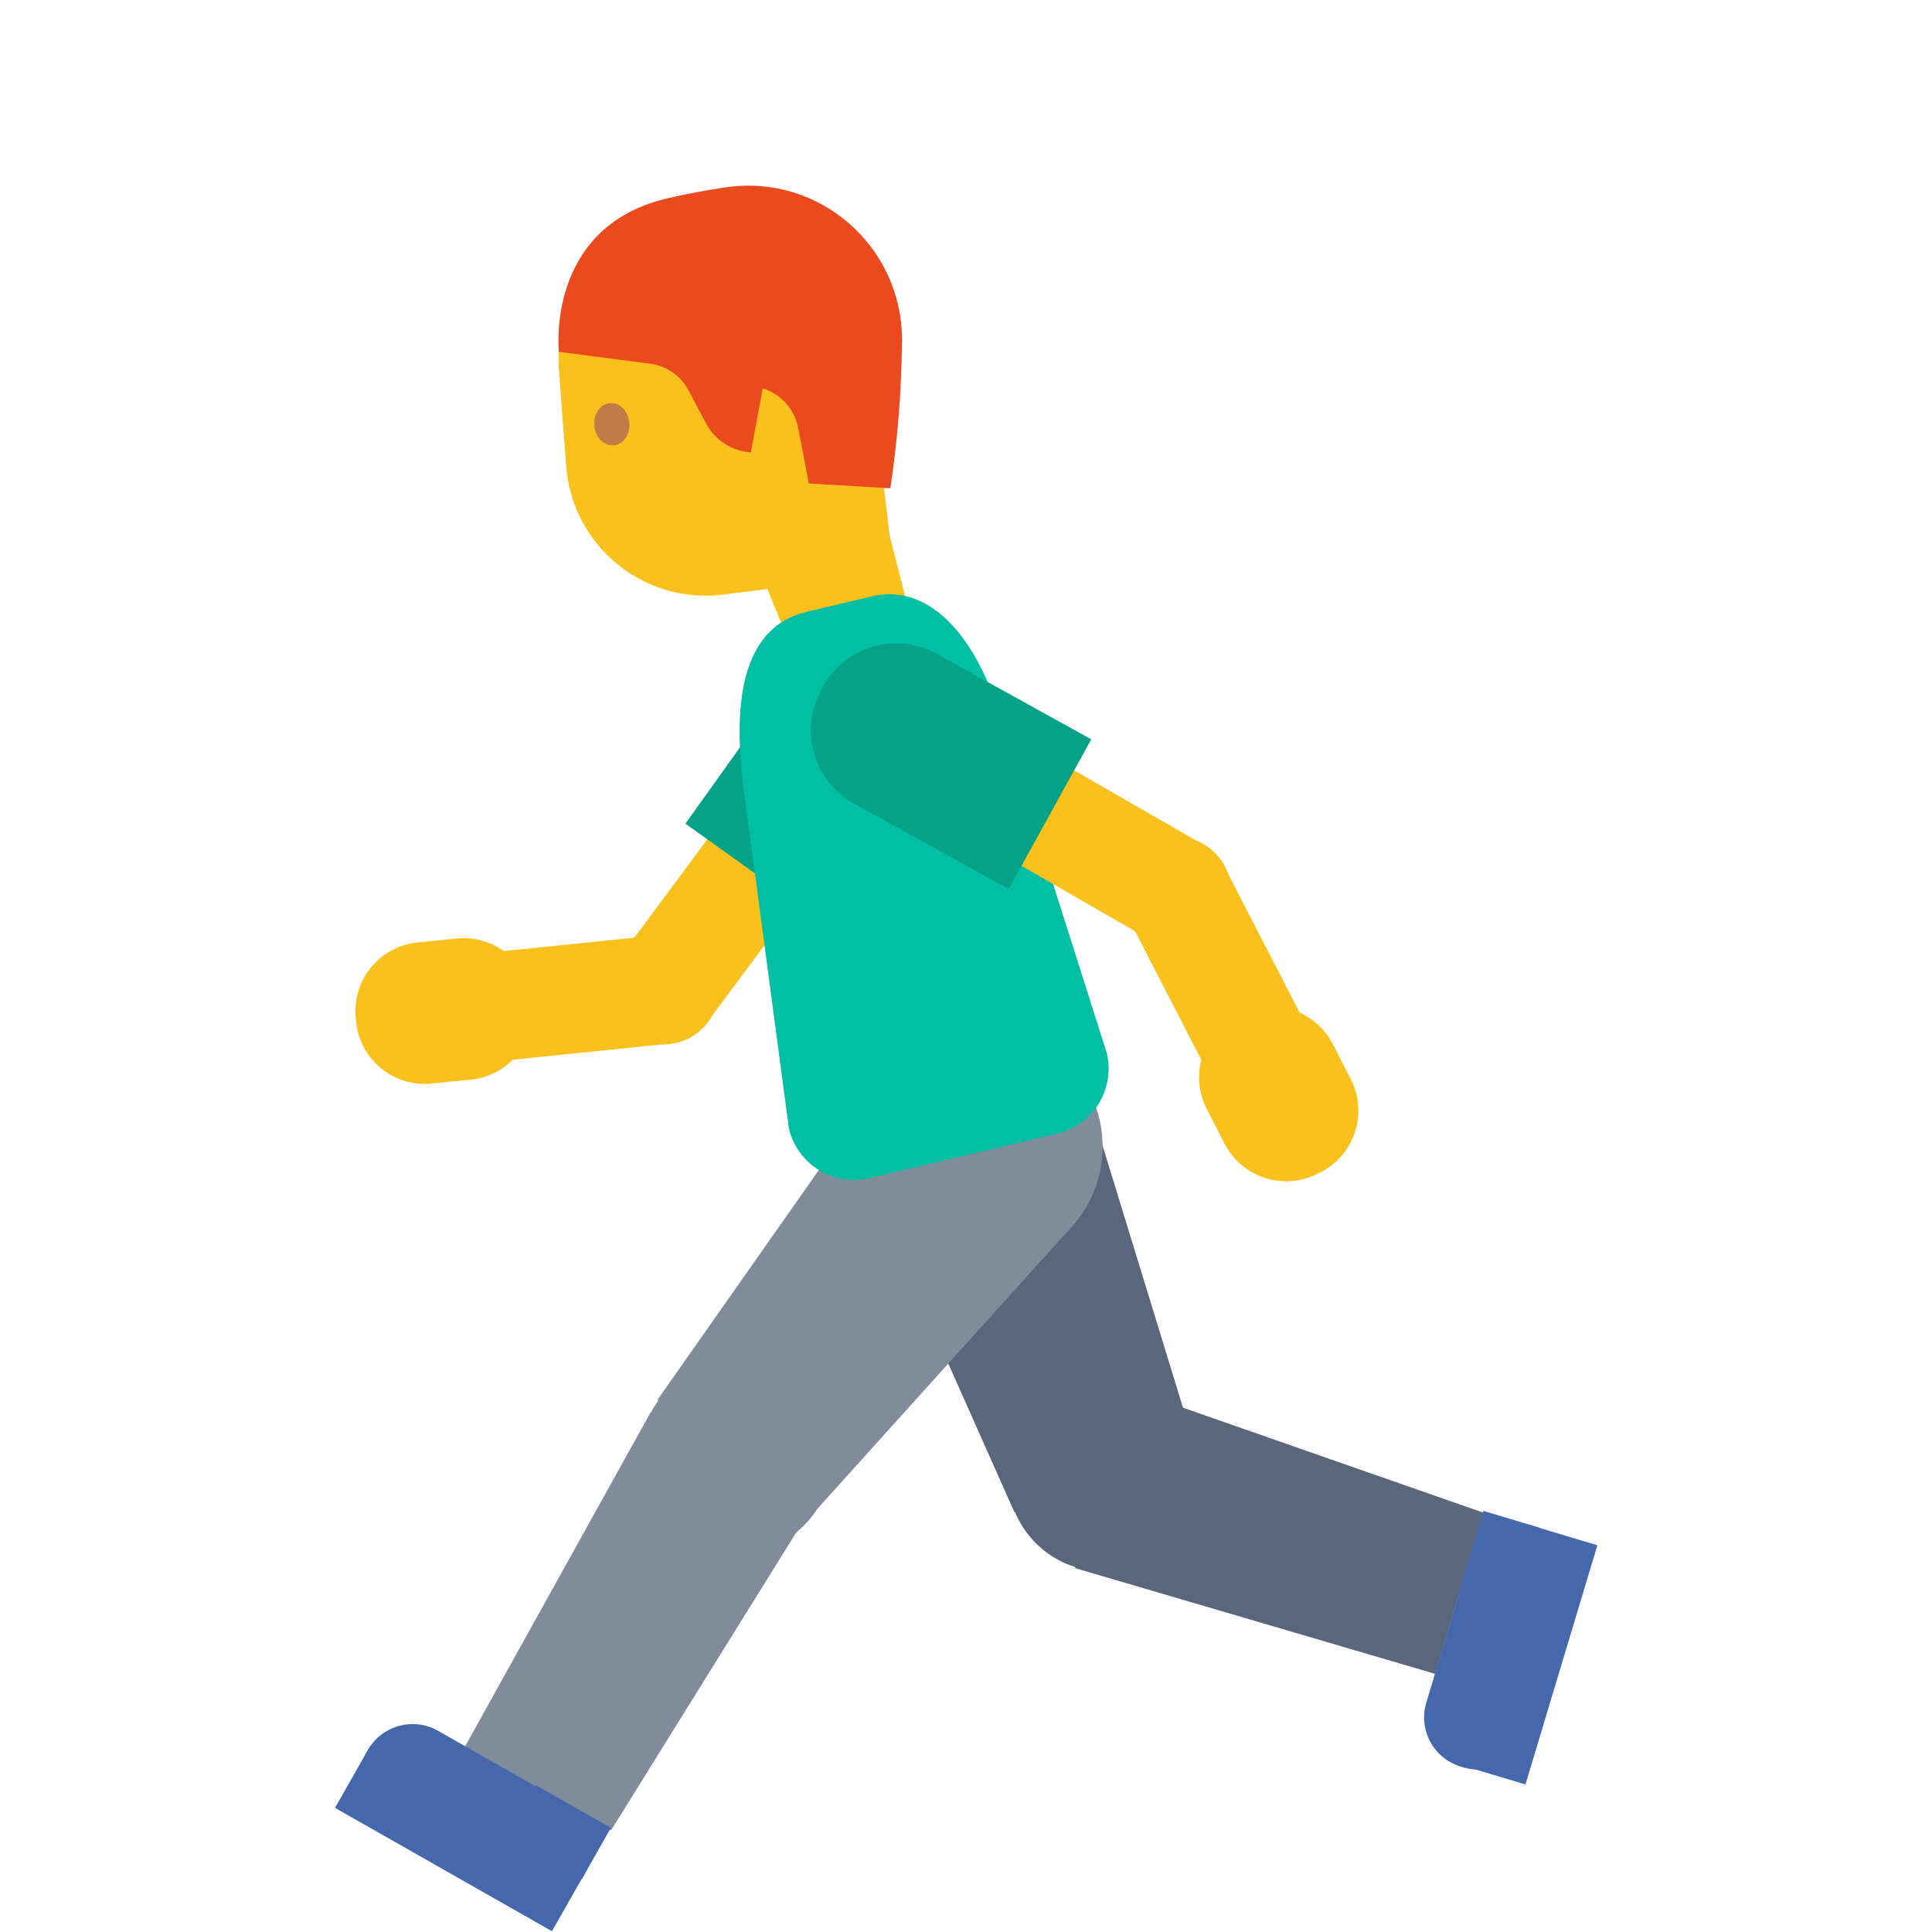 <svg width="128" height="128" style="enable-background:new 0 0 128 128;" xmlns="http://www.w3.org/2000/svg" xmlns:xlink="http://www.w3.org/1999/xlink">
  <g id="Layer_1">
    <path d="M-1171.7,65.14c0,0,9.08-0.67,16.3,0.96l-0.12-3.1c0,0-6.36-1.17-13.24-0.79 c-2.31,0.13-5.39,0.04-7.58,0.58c-3.73,0.91-7.12,2.58-9.26,4.71l-3.59-8.76c0,0-2.76,1.94-3.14,2.33 c-0.48,0.48-1.18,0.22-1.18,0.22c-0.03,0-0.03,0.03-0.04,0.06c0.7,0.51,1.37,1.14,1.97,2c1.09,1.55,2.7,3.92,4.34,6.34 c-0.13,0.26-0.28,0.52-0.37,0.79c0,0-2.21,5.66,2.75,9.71c0,0,1.55,1.49,5.83,1.63c2.2,3.95-0.76,6.59-0.76,6.59 c-4.16,3.61-9.08-0.39-9.08-0.39c-0.95-0.57-4.31-4.34-5.67-5.9l-5.96-7.22c0,0,0.19,0.93-0.19,1.32 c-0.48,0.48-1.18,0.22-1.18,0.22c-0.02,0-0.02,0.03-0.03,0.04c0.46,0.36,0.93,0.77,1.38,1.28c2.15,2.41,4.7,5.61,6.65,8.14 l-0.01-0.03l0.93,1.23c3.47,4.37,3.18,5.78,3.18,5.78c0.14,3.69-3.93,4.96-3.93,4.96c-3.8,1.39-7.62-2.23-7.62-2.23 c-1.29-1.2-6.24-6.2-6.24-6.2l3.31,6.1c3.03,3.5,5.79,4.41,5.79,4.41c5.79,2.12,9.63-2.14,9.63-2.14c1.4-1.67,1.41-3.46,1.41-3.46 c0.03-1.06-0.23-2.09-0.64-3.06c5.56,2.93,9.77-0.44,9.77-0.44c3.51-3.15,2.59-7.24,1.91-9.08c0.61-0.05,1.25-0.12,1.95-0.23 c3.47-0.53,5.64-0.87,7.86-0.78c0,0,6.12,0.22,7.5,3.87c0,0,0.48,1.69-0.04,3.99c0,0-0.11,1.81,1.04,1.91 c0.6,0.05,1.86-0.64,2.48-1.6c0,0,0.78-1.01,0.67-3.07c0,0,0.19-3.18-3.4-5.57c0,0-2.5-1.82-5.56-2.1 c-3.26-0.31-4.43-0.5-9.53,0.24c0,0-5.44,0.96-9.26-0.56c0,0-3.22-1.45-2.05-5.45C-1184.69,72.38-1182.99,66.25-1171.7,65.14z" style="display:none;fill:#E39E49;"/>
  </g>
  <g id="Layer_2">
    <rect height="128" style="fill:#263238;" width="128" x="-86.92" y="257.3"/>
    <rect height="128.59" style="fill:#3C474C;" width="128" x="-305.5" y="11.66"/>
    <rect height="152.26" style="fill:#D9DBDD;" width="127.29" x="182.08" y="-101.5"/>
    <rect height="128.88" style="fill:#21272B;" width="128" x="164.08" y="160.86"/>
    <g>
      <g>
        <g>
          <ellipse cx="73.12" cy="97.81" rx="6.37" ry="6.37" style="fill:#59667C;" transform="matrix(0.719 -0.695 0.695 0.719 -47.418 78.231)"/>
          <polygon points="79.32,96.34 67.21,100.19 56.36,75.81 71.36,70.4 " style="fill:#59667C;"/>
          <polygon points="98.28,100.22 95.09,110.9 71.22,103.89 74.96,92.07 " style="fill:#59667C;"/>
        </g>
        <g>
          <path d="M103.99,105.51l-2.8,9.3c-0.54,1.81-2.45,2.83-4.25,2.28l-0.16-0.05 c-1.81-0.54-2.83-2.45-2.28-4.25l2.8-9.3c0.54-1.81,2.45-2.83,4.25-2.28l0.16,0.05C103.52,101.8,104.54,103.7,103.99,105.51z" style="fill:#4568AD;"/>
          <rect height="4.73" style="fill:#4568AD;" transform="matrix(0.288 -0.958 0.958 0.288 -33.081 174.939)" width="16.54" x="92.9" y="107.37"/>
          <rect height="3.84" style="fill:#4568AD;" transform="matrix(0.288 -0.958 0.958 0.288 -28.464 168.712)" width="5.72" x="96.44" y="101.59"/>
        </g>
      </g>
      <g>
        <g>
          <g>
            <ellipse cx="48.73" cy="96.59" rx="6.37" ry="6.37" style="fill:#818C9B;" transform="matrix(0.26 -0.966 0.966 0.26 -57.211 118.512)"/>
            <polygon points="53.08,101.15 43.56,92.74 58.89,70.91 71.25,81 " style="fill:#818C9B;"/>
            <polygon points="40.48,121.27 30.77,115.78 43.1,93.58 53.79,99.86 " style="fill:#818C9B;"/>
          </g>
          <g>
            <path d="M34.02,125.55l-8.45-4.8c-1.64-0.93-2.21-3.02-1.28-4.65l0.08-0.15 c0.93-1.64,3.02-2.21,4.65-1.28l8.45,4.8c1.64,0.93,2.21,3.02,1.28,4.65l-0.08,0.15C37.75,125.9,35.66,126.48,34.02,125.55z" style="fill:#4568AD;"/>
            <rect height="4.73" style="fill:#4568AD;" transform="matrix(0.869 0.494 -0.494 0.869 64.216 0.833)" width="16.54" x="22.26" y="119.49"/>
            <rect height="3.84" style="fill:#4568AD;" transform="matrix(0.869 0.494 -0.494 0.869 64.84 -2.431)" width="5.72" x="34.16" y="119.48"/>
          </g>
        </g>
        <circle cx="65.08" cy="75.96" r="7.97" style="fill:#818C9B;"/>
      </g>
      <g>
        <rect id="XMLID_534_" height="14.61" style="fill:#fac01b;" transform="matrix(-0.803 -0.596 0.596 -0.803 51.581 136.403)" width="7.22" x="44.72" y="52.37"/>
        <ellipse id="XMLID_533_" cx="43.95" cy="65.53" rx="3.66" ry="3.66" style="fill:#fac01b;" transform="matrix(0.981 -0.195 0.195 0.981 -11.926 9.82)"/>
        <path id="XMLID_532_" d="M45.41,54.57l9.22,6.59l6.82-9.54c1.77-2.48,1.2-5.93-1.28-7.71l-0.23-0.16 c-2.48-1.77-5.93-1.2-7.71,1.28L45.41,54.57z" style="fill:#04A287;"/>
        <rect id="XMLID_531_" height="12.37" style="fill:#fac01b;" transform="matrix(-0.102 -0.995 0.995 -0.102 -23.978 110.717)" width="7.22" x="34.38" y="60"/>
        <path id="XMLID_530_" d="M23.57,67.45l0.02,0.23c0.25,2.52,2.49,4.36,5.01,4.11l2.58-0.26 c2.52-0.25,4.36-2.49,4.11-5.01l-0.02-0.23c-0.25-2.52-2.49-4.36-5.01-4.11l-2.58,0.26C25.16,62.68,23.32,64.93,23.57,67.45z" style="fill:#fac01b;"/>
      </g>
      <g>
        <polygon id="XMLID_529_" points="57.78,30.92 60.37,41.08 52.86,43.98 45.02,24.7 " style="fill:#fac01b;"/>
        <path id="XMLID_528_" d="M57.2,20.62l2.03,17.36l-11.32,1.41c-5.26,0.66-10-3.22-10.4-8.51l-0.48-6.41 c-0.45-5.92,4.32-10.94,10.25-10.8l2.36,0.06C53.53,13.83,56.75,16.76,57.2,20.62z" style="fill:#fac01b;"/>
        <path id="XMLID_527_" d="M58.99,32.35l-5.4-0.32l-0.71-3.68c-0.24-1.24-1.14-2.25-2.35-2.62l0,0 l-0.78,4.24h0c-1.25-0.08-2.38-0.8-2.97-1.91l-1.17-2.21c-0.51-0.96-1.45-1.61-2.52-1.75l-6.06-0.79c0,0-0.91-8.2,7.07-10.14 c1.38-0.33,2.75-0.58,4.07-0.77c6.14-0.86,11.61,3.94,11.59,10.14l0,0C59.73,25.82,59.48,29.1,58.99,32.35L58.99,32.35z" style="fill:#eb4a1e;"/>
        <path id="XMLID_526_" d="M41.69,27.99c0.08,0.77-0.38,1.45-1.02,1.51c-0.64,0.06-1.22-0.51-1.29-1.28 c-0.08-0.77,0.38-1.45,1.02-1.51C41.04,26.64,41.61,27.22,41.69,27.99" style="fill:#C07B47;"/>
      </g>
      <path d="M70.04,75.11L57.6,78.06c-2.38,0.56-4.76-0.91-5.33-3.28l-3.06-22.97 c-0.41-3.75-0.72-10.11,4.25-11.28l4.3-1.02c4.28-1.01,7.26,3.62,8.51,8.03l7.06,22.24C73.89,72.16,72.42,74.55,70.04,75.11z" style="fill:#00bfa5;"/>
      <g>
        <rect id="XMLID_525_" height="14.61" style="fill:#fac01b;" transform="matrix(-0.499 0.867 -0.867 -0.499 155.288 21.015)" width="7.22" x="67.96" y="48.09"/>
        <ellipse id="XMLID_524_" cx="77.89" cy="59.07" rx="3.66" ry="3.66" style="fill:#fac01b;" transform="matrix(0.952 -0.307 0.307 0.952 -14.379 26.776)"/>
        <path id="XMLID_523_" d="M66.83,58.9l5.47-9.92l-10.26-5.67c-2.67-1.47-6.03-0.5-7.51,2.17l-0.13,0.24 c-1.47,2.67-0.5,6.03,2.17,7.51L66.83,58.9z" style="fill:#04A287;"/>
        <rect id="XMLID_522_" height="12.37" style="fill:#fac01b;" transform="matrix(-0.889 0.458 -0.458 -0.889 182.431 85.364)" width="7.22" x="77.26" y="58.61"/>
        <path id="XMLID_521_" d="M87.3,77.76l0.2-0.1c2.25-1.15,3.15-3.91,1.99-6.17l-1.18-2.3 c-1.15-2.25-3.91-3.15-6.17-1.99l-0.2,0.1c-2.25,1.15-3.15,3.91-1.99,6.17l1.18,2.3C82.29,78.02,85.05,78.91,87.3,77.76z" style="fill:#fac01b;"/>
      </g>
    </g>
  </g>
</svg>